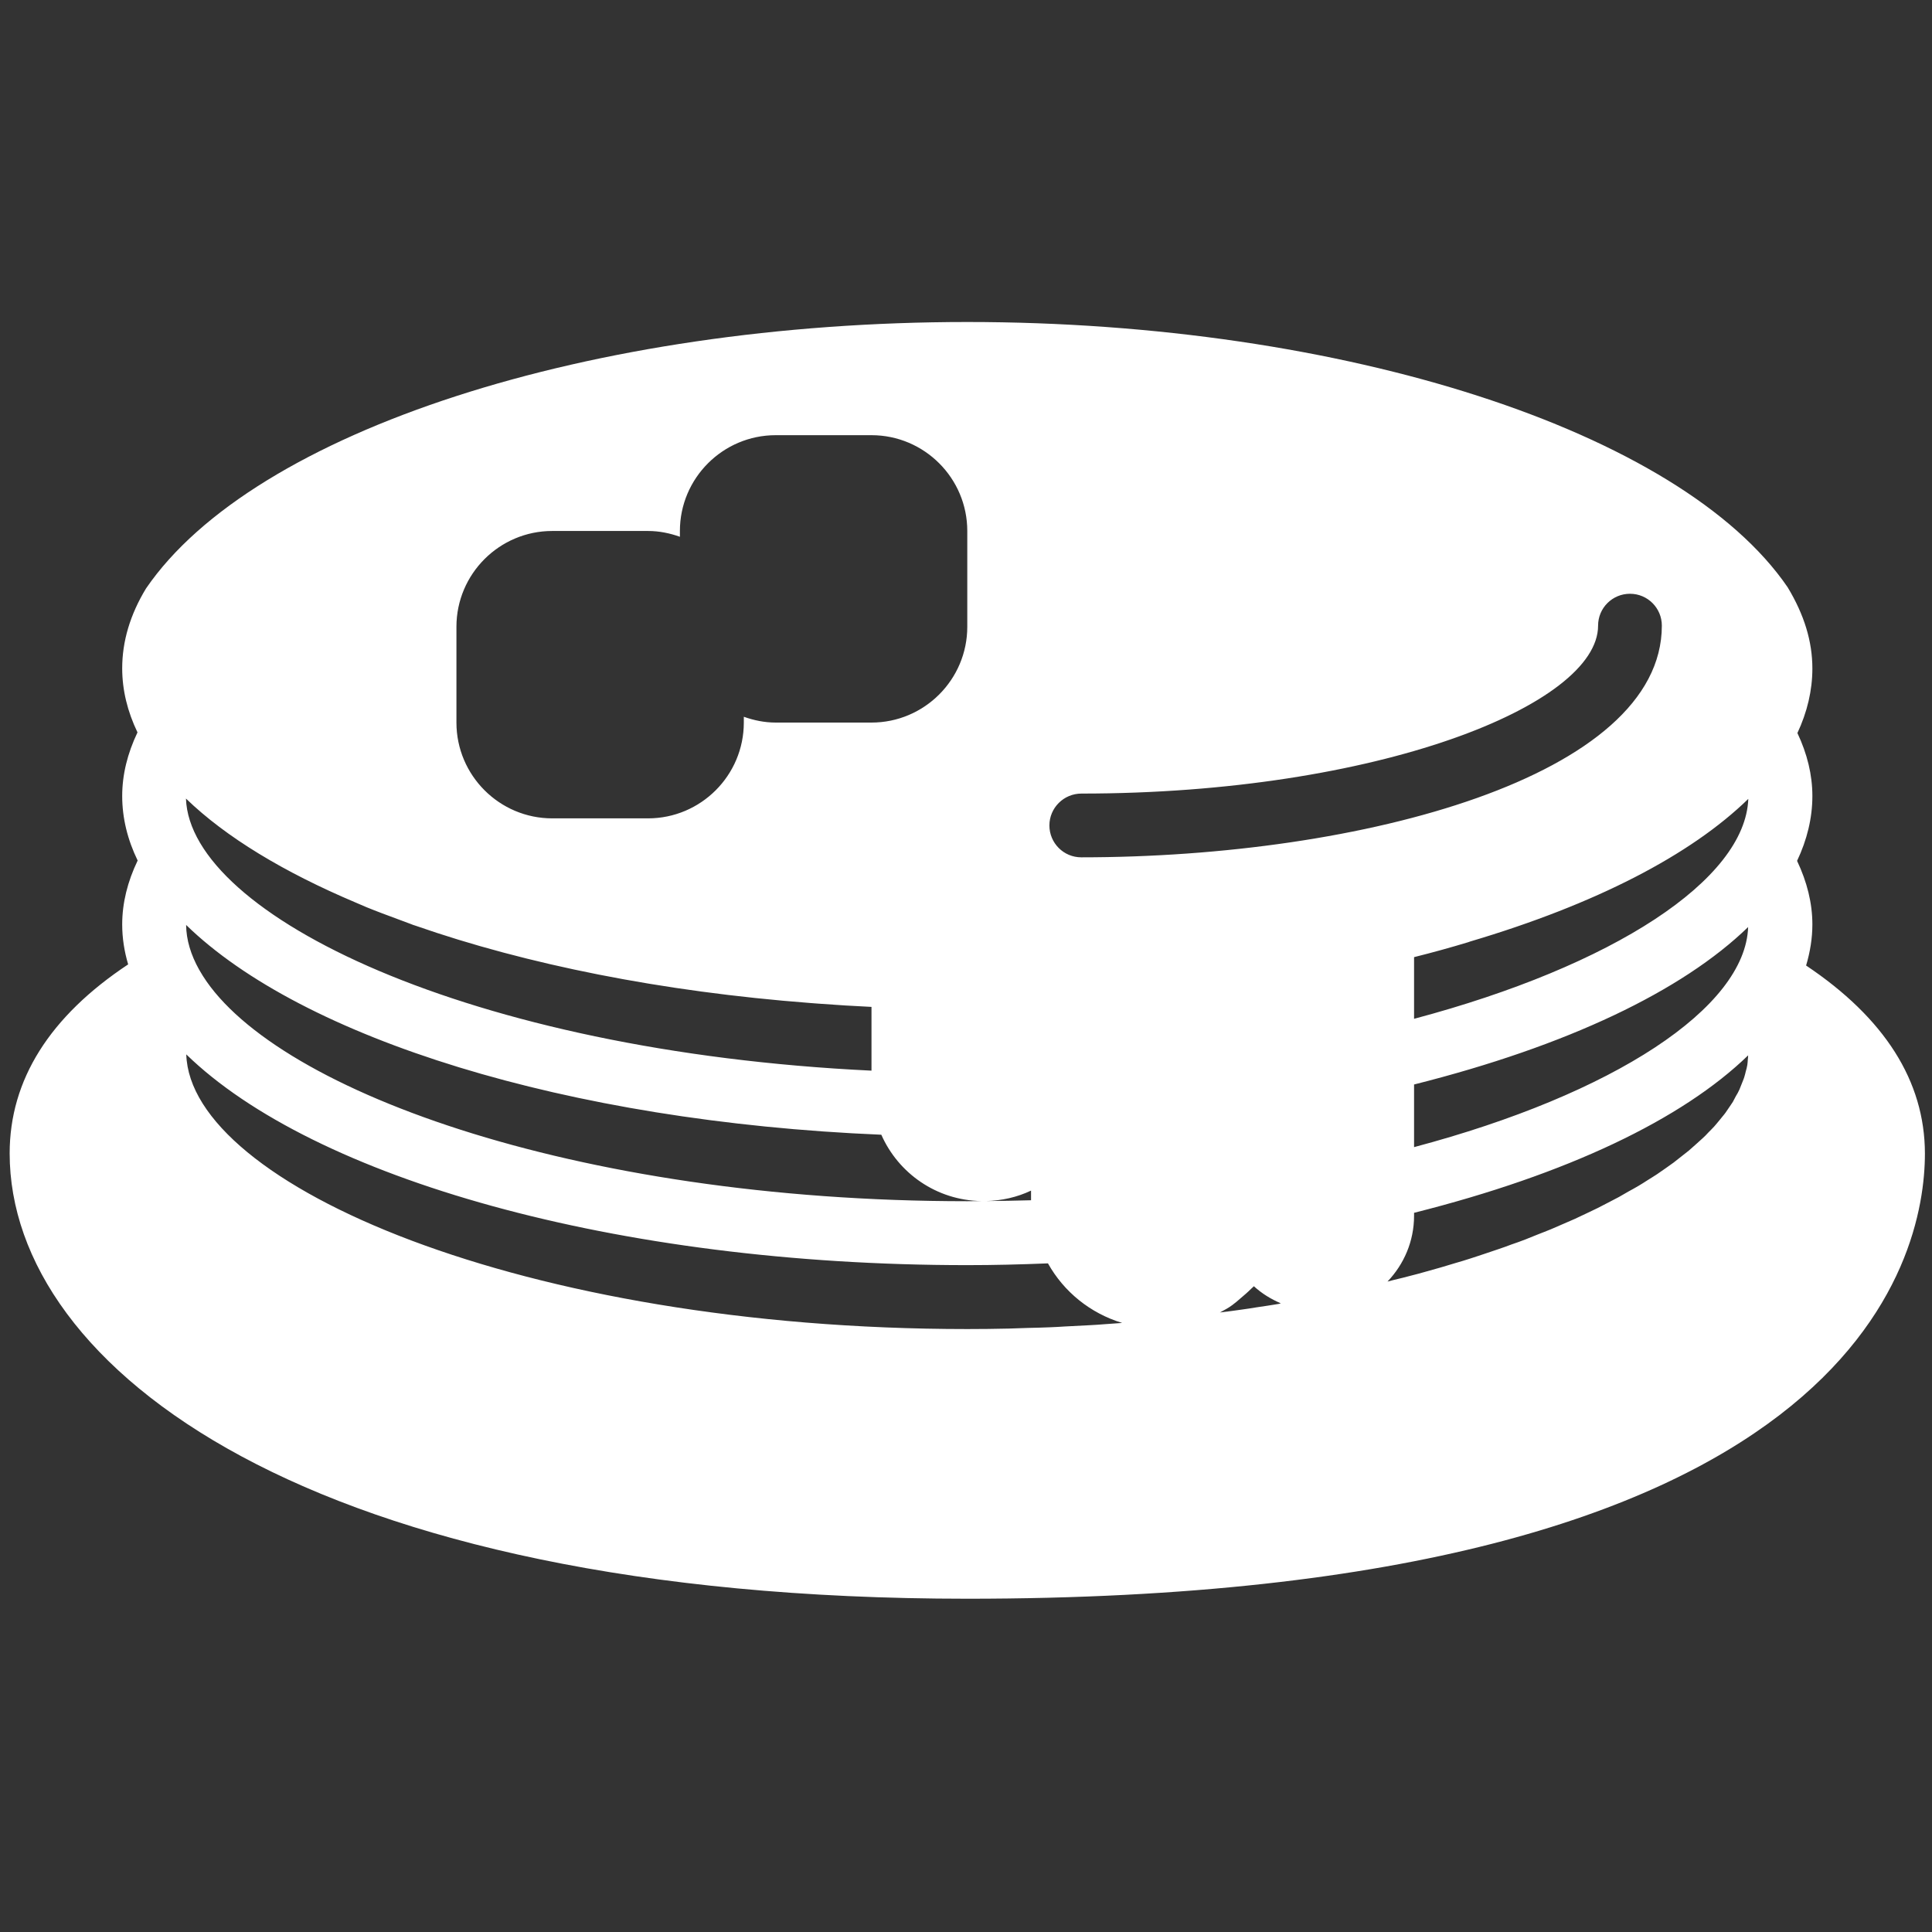 <?xml version="1.0" encoding="utf-8"?>
<!-- Generator: Adobe Illustrator 24.0.0, SVG Export Plug-In . SVG Version: 6.00 Build 0)  -->
<svg version="1.1" id="Layer_1" xmlns="http://www.w3.org/2000/svg" xmlns:xlink="http://www.w3.org/1999/xlink" x="0px" y="0px"
	 viewBox="0 0 120 120" style="enable-background:new 0 0 120 120;" xml:space="preserve">
<rect x="0" y="0" width="120" height="120" fill="#333333" stroke="none"/>
<path fill="#fff" d="M112.18,59.97c0.25-0.84,0.39-1.69,0.39-2.55c0-1.32-0.33-2.64-0.95-3.95c0.62-1.31,0.95-2.66,0.95-4.03
	c0-1.31-0.32-2.62-0.93-3.91c0.61-1.3,0.93-2.65,0.93-4.01c0-1.67-0.5-3.33-1.54-5.05C104.39,26.77,83.44,20,60.08,20
	S15.76,26.77,9.07,36.55c-0.99,1.63-1.48,3.29-1.48,4.96c0,1.36,0.33,2.69,0.95,3.98c-0.62,1.3-0.95,2.62-0.95,3.95
	c0,1.37,0.33,2.71,0.96,4.01c-0.63,1.31-0.96,2.64-0.96,3.97c0,0.84,0.13,1.67,0.37,2.48C3.09,63.13,0.6,67.07,0.6,71.64
	c0,13.32,18.61,27.66,59.48,27.66c55.19,0,59.48-21.17,59.48-27.66C119.55,67.14,117.05,63.23,112.18,59.97z M108.53,66.14
	c-0.02,0.14-0.06,0.28-0.1,0.42c-0.03,0.11-0.05,0.23-0.09,0.34c-0.04,0.14-0.11,0.28-0.16,0.42c-0.05,0.12-0.09,0.23-0.14,0.35
	c-0.06,0.14-0.14,0.28-0.22,0.41c-0.07,0.12-0.12,0.24-0.19,0.36c-0.08,0.13-0.18,0.26-0.27,0.4c-0.09,0.12-0.16,0.25-0.26,0.37
	c-0.1,0.13-0.21,0.25-0.31,0.38c-0.11,0.13-0.21,0.26-0.32,0.38c-0.11,0.12-0.24,0.25-0.36,0.37c-0.12,0.13-0.24,0.26-0.38,0.38
	c-0.13,0.12-0.28,0.25-0.41,0.37c-0.14,0.13-0.28,0.25-0.43,0.38c-0.15,0.12-0.32,0.25-0.47,0.37c-0.16,0.12-0.31,0.25-0.47,0.37
	c-0.17,0.12-0.35,0.25-0.52,0.37c-0.17,0.12-0.34,0.24-0.52,0.36c-0.18,0.12-0.38,0.24-0.57,0.36c-0.19,0.12-0.37,0.24-0.56,0.35
	c-0.2,0.12-0.42,0.24-0.64,0.36c-0.2,0.11-0.39,0.23-0.59,0.34c-0.22,0.12-0.46,0.24-0.69,0.36c-0.21,0.11-0.42,0.22-0.64,0.33
	c-0.23,0.11-0.47,0.22-0.71,0.34c-0.23,0.11-0.46,0.22-0.7,0.33c-0.25,0.11-0.51,0.22-0.76,0.33c-0.25,0.11-0.48,0.21-0.74,0.32
	c-0.26,0.11-0.54,0.21-0.81,0.32c-0.26,0.1-0.51,0.21-0.77,0.31c-0.28,0.11-0.57,0.21-0.86,0.31c-0.27,0.1-0.53,0.2-0.81,0.29
	c-0.29,0.1-0.59,0.2-0.89,0.3c-0.28,0.09-0.56,0.19-0.85,0.28c-0.3,0.1-0.61,0.19-0.92,0.28c-0.3,0.09-0.59,0.18-0.9,0.27
	c-0.32,0.09-0.64,0.18-0.96,0.27c-0.31,0.09-0.61,0.17-0.93,0.25c-0.33,0.09-0.66,0.17-1,0.25c-0.14,0.04-0.28,0.07-0.43,0.11
	c1.02-1.07,1.65-2.5,1.65-4.09v-0.18c9.5-2.39,16.65-5.8,20.75-9.78c0,0.09-0.01,0.17-0.02,0.26
	C108.55,65.91,108.55,66.03,108.53,66.14z M60.08,78.58c1.64,0,3.3-0.04,5.01-0.11c0.99,1.77,2.63,3.1,4.61,3.7
	c-0.37,0.03-0.74,0.05-1.11,0.08c-0.3,0.02-0.6,0.05-0.9,0.06c-0.51,0.03-1.03,0.05-1.55,0.08c-0.32,0.02-0.63,0.04-0.94,0.05
	c-0.45,0.02-0.9,0.03-1.35,0.04c-0.4,0.01-0.79,0.03-1.19,0.04c-0.85,0.02-1.71,0.03-2.58,0.03c-27.61,0-48.27-8.97-48.51-17.06
	C19.45,73.16,38.22,78.58,60.08,78.58z M91.31,58.48c7.79-2.31,13.7-5.37,17.28-8.86c-0.19,5.03-8.39,10.37-20.76,13.66v-3.83
	c1.16-0.29,2.28-0.6,3.37-0.93C91.24,58.51,91.27,58.49,91.31,58.48z M87.83,71.25v-3.89c9.5-2.39,16.65-5.8,20.75-9.78
	C108.41,62.6,100.22,67.96,87.83,71.25z M79.35,81c-0.43,0.07-0.87,0.14-1.3,0.2c-0.31,0.05-0.61,0.1-0.92,0.14
	c-0.45,0.07-0.9,0.12-1.36,0.18c0.26-0.14,0.53-0.28,0.77-0.46c0.18-0.13,0.34-0.27,0.5-0.41c0.24-0.2,0.47-0.4,0.69-0.62
	c0.05-0.05,0.11-0.09,0.15-0.14c0.49,0.45,1.06,0.8,1.67,1.06C79.48,80.98,79.42,80.99,79.35,81z M67.17,49.29
	c18.37,0,32.09-5.5,32.09-10.43c0-1.1,0.89-1.98,1.98-1.98c1.1,0,1.98,0.89,1.98,1.98c0,9.35-18.58,14.39-36.06,14.39
	c-1.1,0-1.98-0.89-1.98-1.98C65.18,50.18,66.07,49.29,67.17,49.29z M64.04,74.55c-0.96,0.03-1.89,0.04-2.82,0.05
	c1-0.02,1.96-0.24,2.82-0.65V74.55z M60.94,74.6c-0.29,0-0.58,0.01-0.86,0.01c-24.52,0-43.56-7.08-47.68-14.33
	c-0.01-0.02-0.01-0.03-0.03-0.05c-0.52-0.93-0.8-1.86-0.81-2.78c7.21,7.02,23.57,12.21,43.18,13.03
	C55.8,72.88,58.17,74.55,60.94,74.6z M22.07,56.05c0.23,0.1,0.46,0.2,0.7,0.3c0.32,0.13,0.65,0.26,0.97,0.38
	c0.58,0.22,1.17,0.44,1.77,0.66c0.1,0.04,0.2,0.08,0.31,0.11c6.85,2.39,15.25,4.09,24.52,4.8c0.17,0.01,0.35,0.03,0.53,0.04
	c1.08,0.08,2.16,0.15,3.26,0.2v3.96C29.11,65.3,11.8,56.82,11.55,49.6C14.04,52.01,17.65,54.18,22.07,56.05z M28.35,38.93
	c0-3.28,2.67-5.95,5.95-5.95h5.95c0.7,0,1.36,0.14,1.98,0.36v-0.36c0-3.28,2.67-5.95,5.95-5.95h5.95c3.28,0,5.95,2.67,5.95,5.95
	v5.95c0,3.28-2.67,5.95-5.95,5.95h-5.95c-0.7,0-1.36-0.14-1.98-0.36v0.36c0,3.28-2.67,5.95-5.95,5.95H34.3
	c-3.28,0-5.95-2.67-5.95-5.95V38.93z"/>
</svg>
